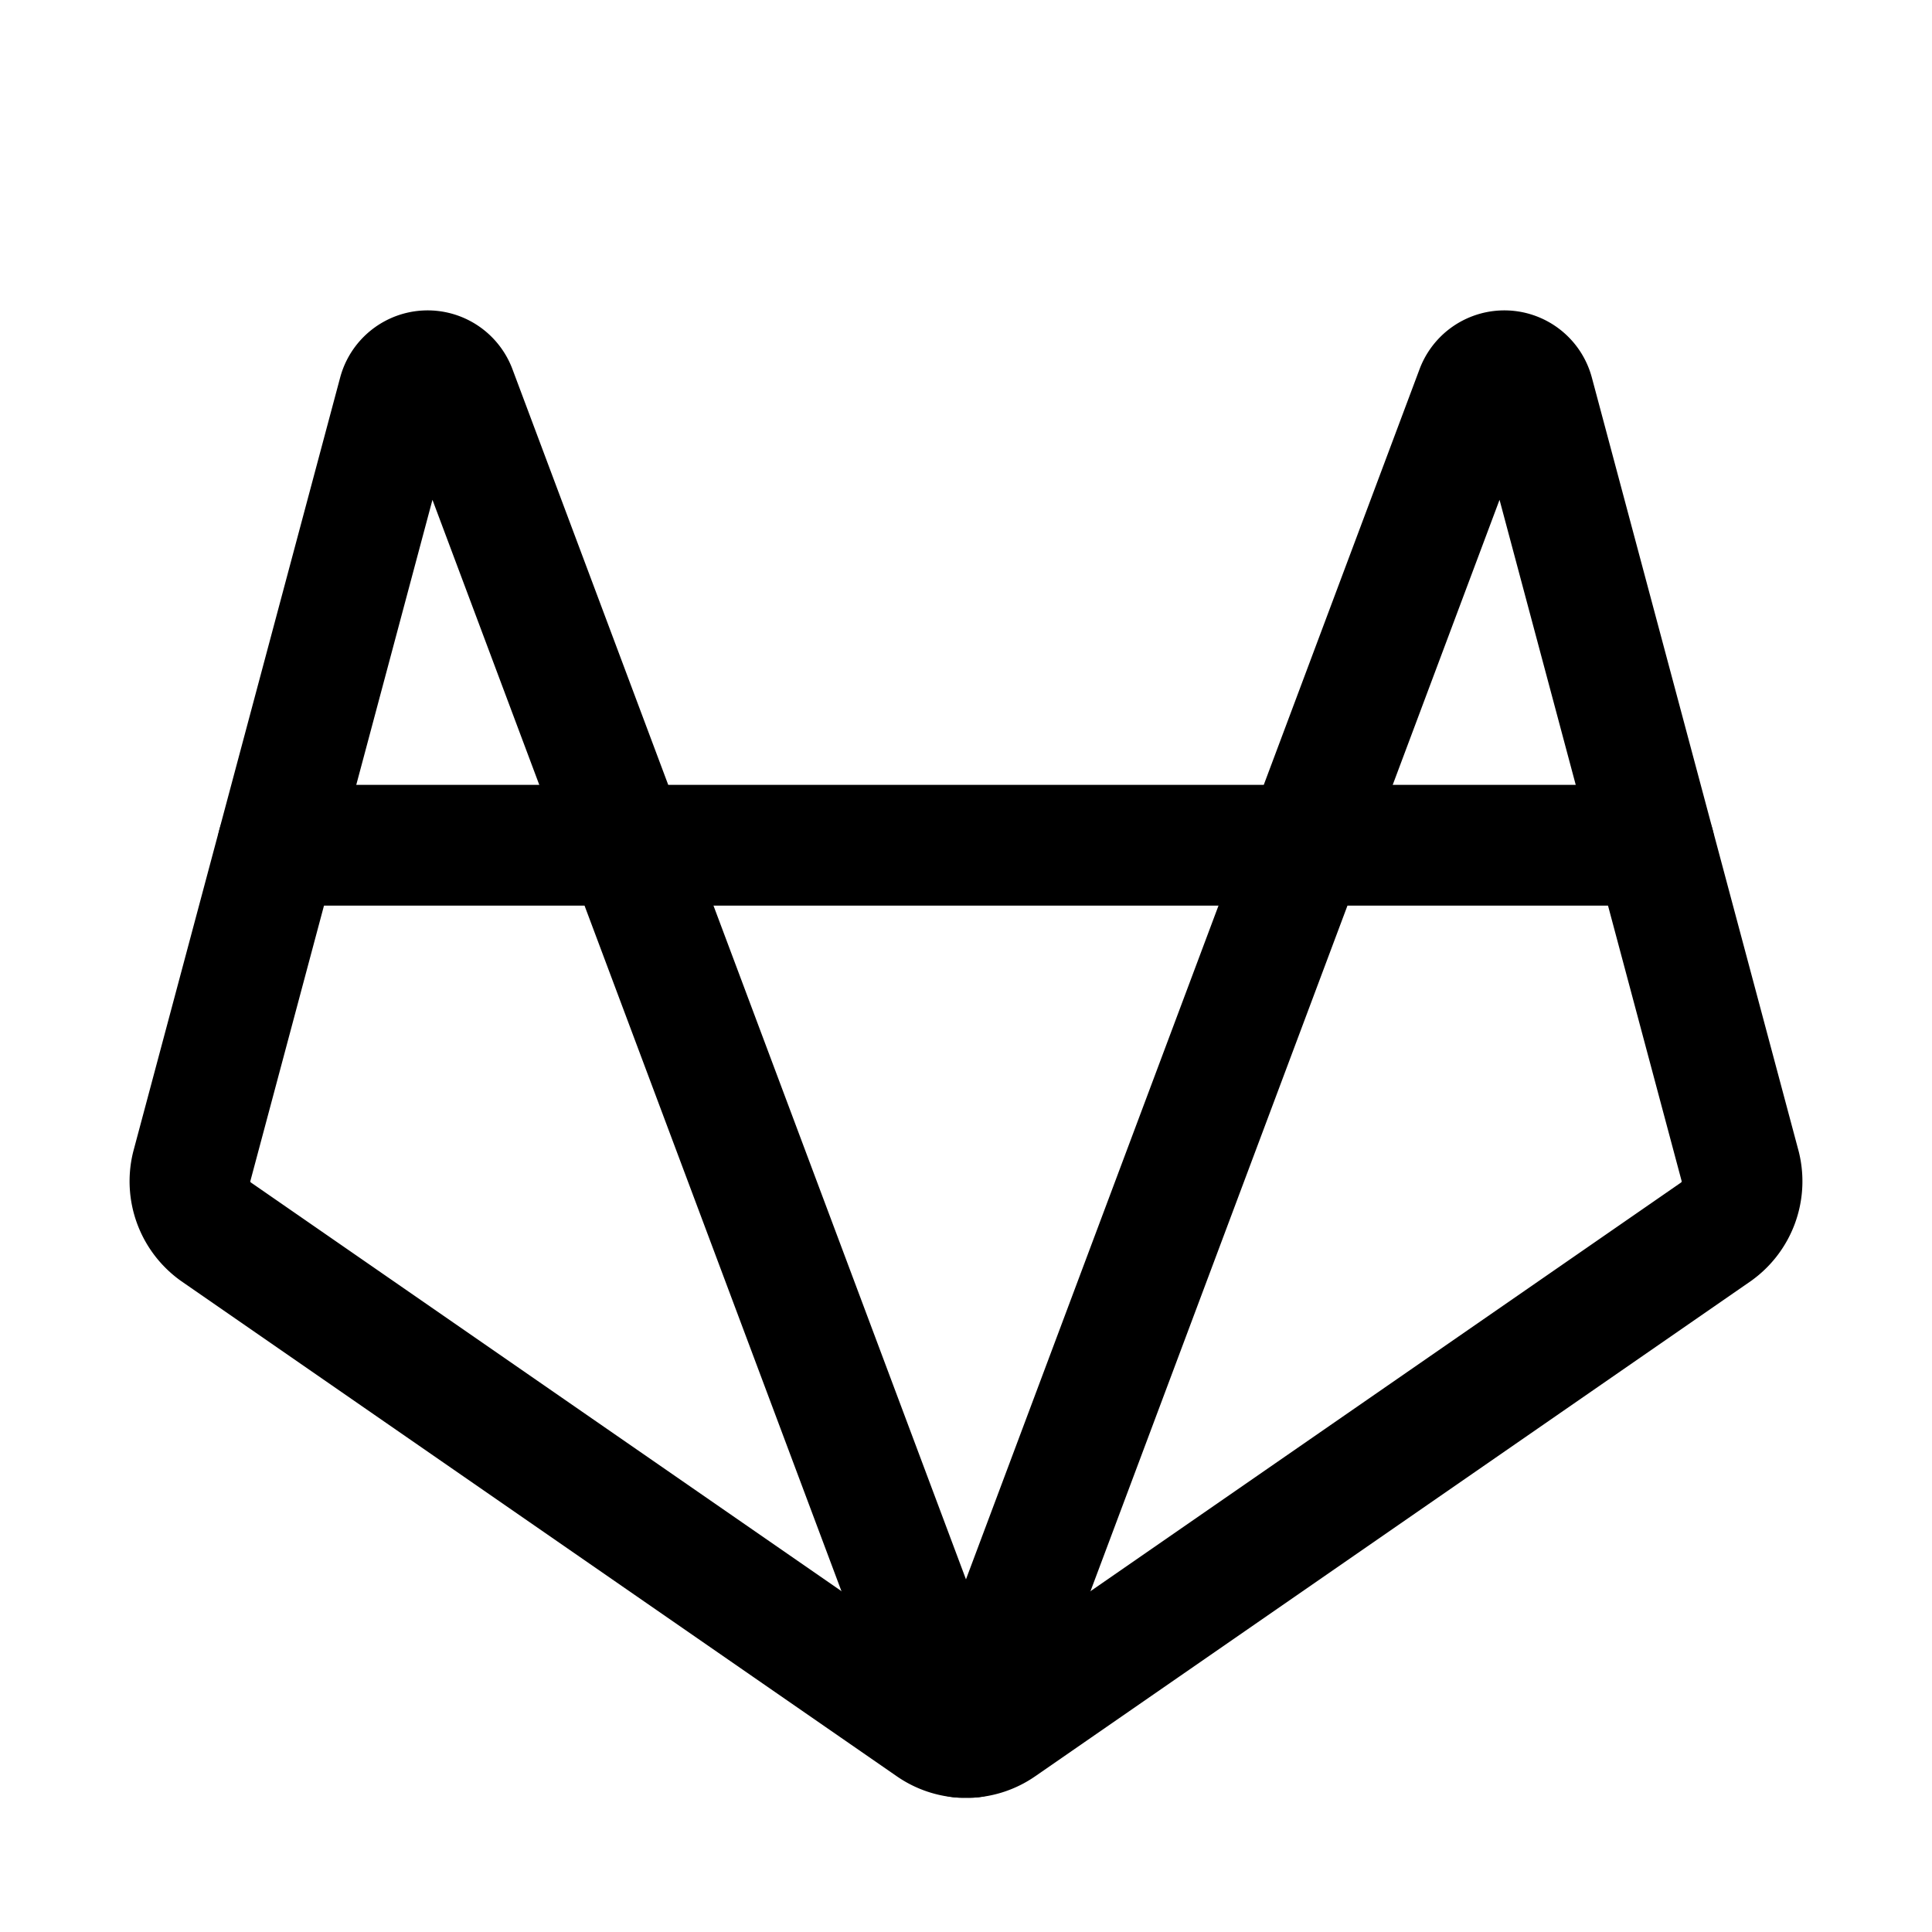 <svg xmlns="http://www.w3.org/2000/svg" fill="none" viewBox="0 0 32 32" stroke-width="2" stroke="currentColor" aria-hidden="true">
  <path stroke-linecap="round" stroke-linejoin="round" d="M10.375 14h11.25l2.825-7.538a.5.5 0 01.95.05l3.425 12.813a1.025 1.025 0 01-.4 1.075l-11.85 8.2a1.013 1.013 0 01-1.15 0l-11.85-8.2a1.025 1.025 0 01-.4-1.075L6.6 6.512a.5.5 0 01.95-.05L10.375 14z"/>
  <path stroke-linecap="round" stroke-linejoin="round" d="M16.087 28.775L21.625 14H27.4M4.6 14h5.775l5.537 14.775"/>
</svg>
